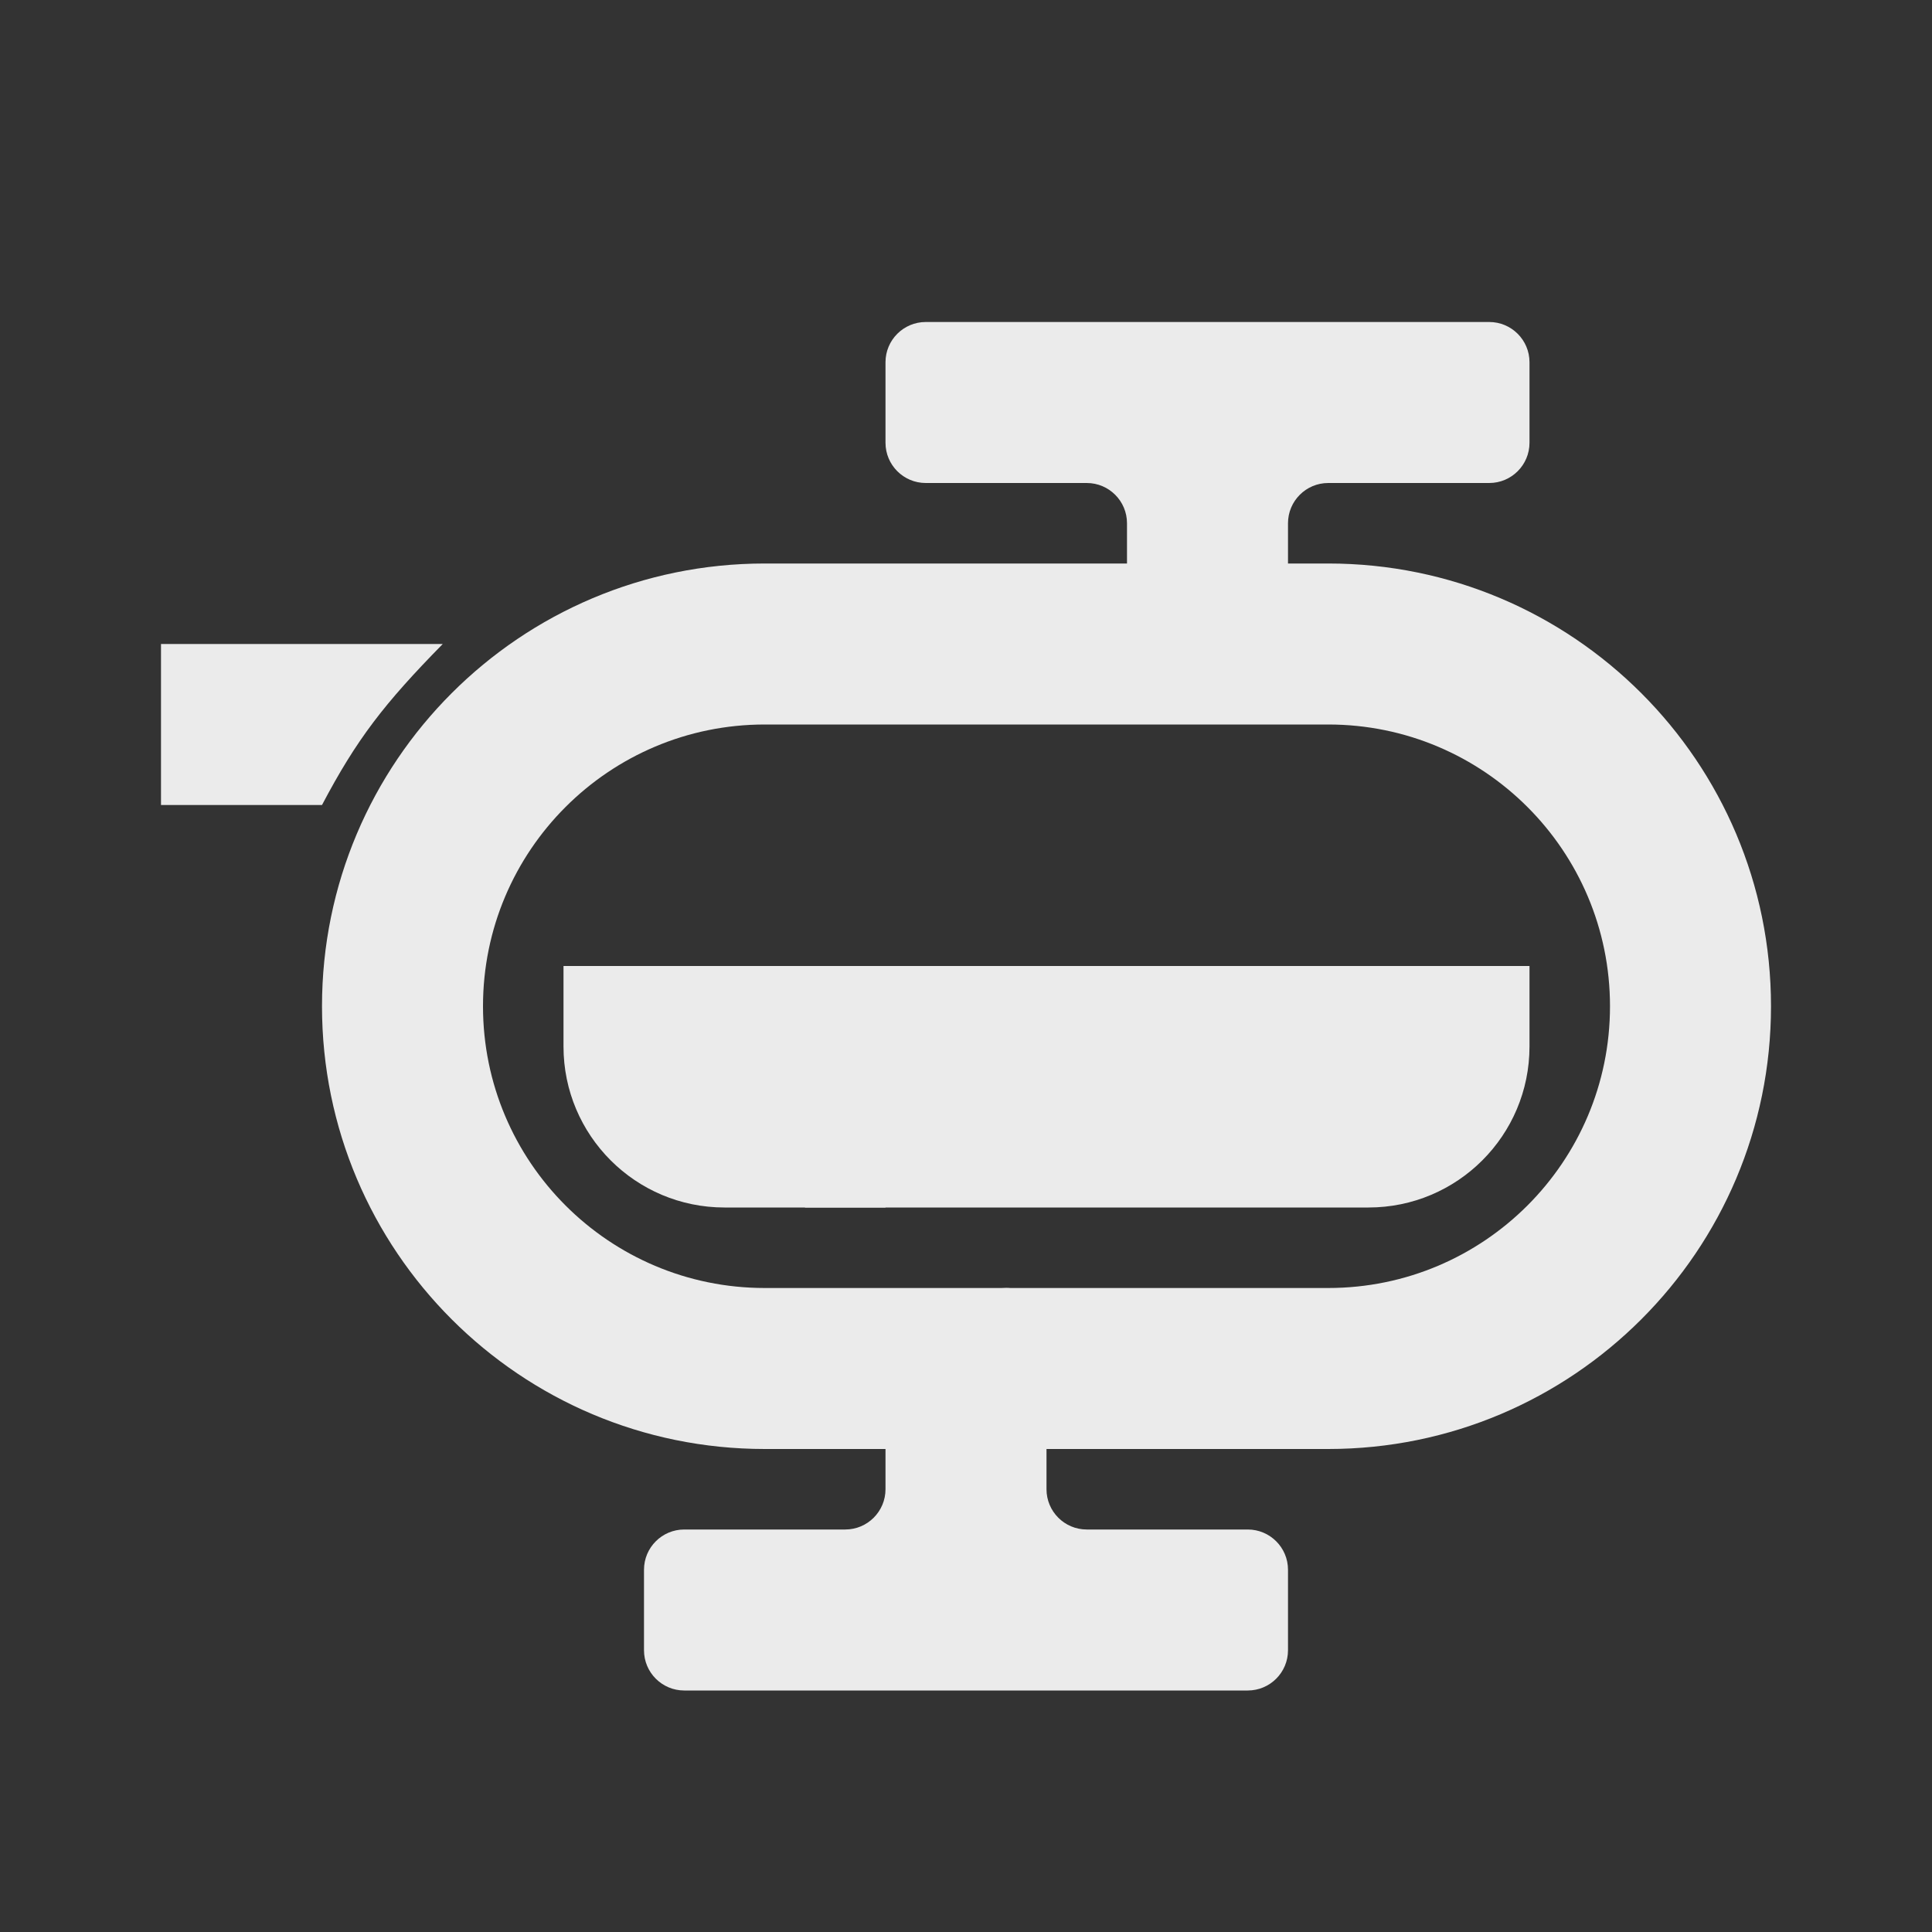 <svg width="48" height="48" viewBox="0 0 48 48" fill="none" xmlns="http://www.w3.org/2000/svg">
<rect x="0" y="0" width="48" height="48" fill="#333333" stroke="none"/>
<path d="M14 24H38V26C38 28.209 36.209 30 34 30H18C15.791 30 14 28.209 14 26V24Z" fill="#EBEBEB"/>
<rect x="24" y="32" width="2" height="2" rx="1" fill="#EBEBEB"/>
<rect x="24" y="26" width="2" height="2" rx="1" fill="#EBEBEB"/>
<rect x="34" y="26" width="2" height="2" rx="1" fill="#EBEBEB"/>
<path d="M18 24H20V25C20 25.552 19.552 26 19 26C18.448 26 18 25.552 18 25V24Z" fill="#EBEBEB"/>
<path d="M28 24H30V25C30 25.552 29.552 26 29 26C28.448 26 28 25.552 28 25V24Z" fill="#EBEBEB"/>
<path d="M20 30L20 29C20 28.448 20.448 28 21 28C21.552 28 22 28.448 22 29L22 30L20 30Z" fill="#EBEBEB"/>
<path fill-rule="evenodd" clip-rule="evenodd" d="M4 16H11C9.54 17.487 8.86 18.368 8 20L4 20L4 16Z" fill="#EBEBEB"/>
<path fill-rule="evenodd" clip-rule="evenodd" d="M37 8C37.552 8 38 8.448 38 9V11C38 11.552 37.552 12 37 12H33C32.448 12 32 12.448 32 13V14H33C39.075 14 44 18.925 44 25C44 31.075 39.075 36 33 36H26V37C26 37.552 26.448 38 27 38H31C31.552 38 32 38.448 32 39V41C32 41.552 31.552 42 31 42H17C16.448 42 16 41.552 16 41V39C16 38.448 16.448 38 17 38H21C21.552 38 22 37.552 22 37V36H19C12.925 36 8 31.075 8 25C8 18.925 12.925 14 19 14H28V13C28 12.448 27.552 12 27 12L23 12C22.448 12 22 11.552 22 11V9C22 8.448 22.448 8 23 8H37ZM23 32H25H33C36.866 32 40 28.866 40 25C40 21.134 36.866 18 33 18H31H29H19C15.134 18 12 21.134 12 25C12 28.866 15.134 32 19 32H23Z" fill="#EBEBEB"/>
</svg>
